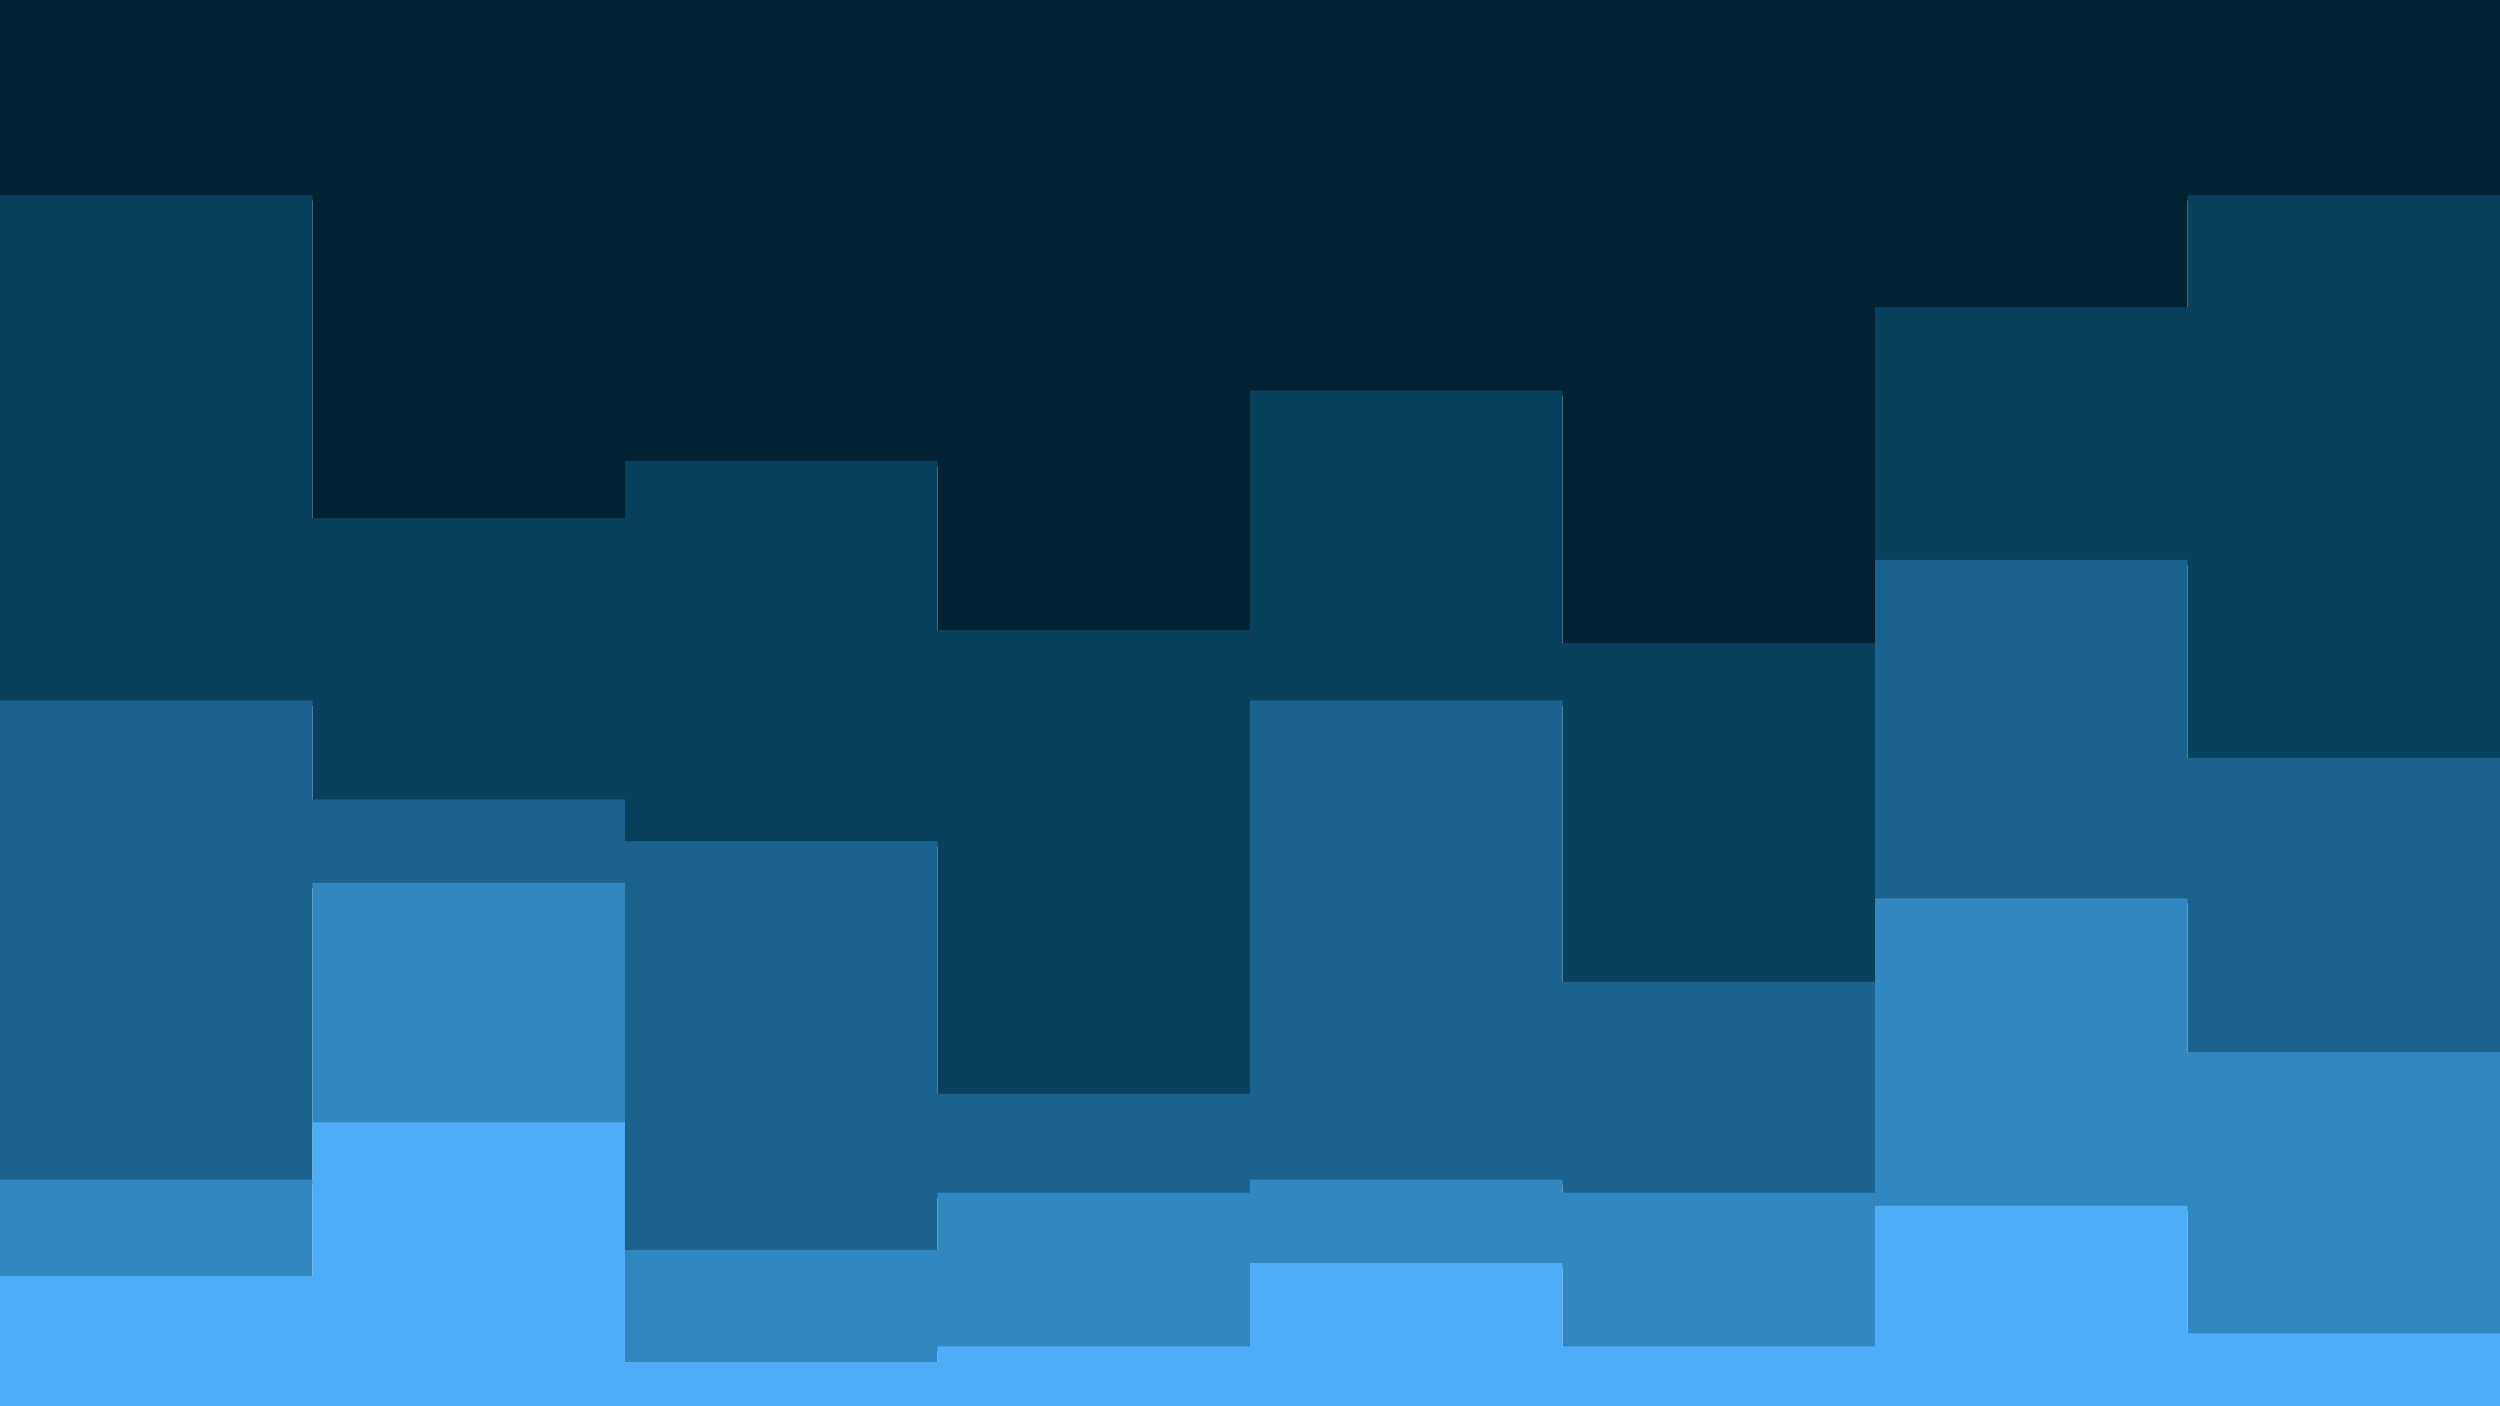 <svg id="visual" viewBox="0 0 960 540" width="960" height="540" xmlns="http://www.w3.org/2000/svg" xmlns:xlink="http://www.w3.org/1999/xlink" version="1.1"><path d="M0 77L120 77L120 201L240 201L240 179L360 179L360 244L480 244L480 152L600 152L600 249L720 249L720 120L840 120L840 77L960 77L960 136L960 0L960 0L840 0L840 0L720 0L720 0L600 0L600 0L480 0L480 0L360 0L360 0L240 0L240 0L120 0L120 0L0 0Z" fill="#002233"></path><path d="M0 271L120 271L120 309L240 309L240 325L360 325L360 422L480 422L480 271L600 271L600 379L720 379L720 217L840 217L840 293L960 293L960 271L960 134L960 75L840 75L840 118L720 118L720 247L600 247L600 150L480 150L480 242L360 242L360 177L240 177L240 199L120 199L120 75L0 75Z" fill="#07415e"></path><path d="M0 455L120 455L120 341L240 341L240 482L360 482L360 460L480 460L480 455L600 455L600 460L720 460L720 347L840 347L840 406L960 406L960 347L960 269L960 291L840 291L840 215L720 215L720 377L600 377L600 269L480 269L480 420L360 420L360 323L240 323L240 307L120 307L120 269L0 269Z" fill="#1b638e"></path><path d="M0 492L120 492L120 433L240 433L240 525L360 525L360 519L480 519L480 487L600 487L600 519L720 519L720 465L840 465L840 514L960 514L960 455L960 345L960 404L840 404L840 345L720 345L720 458L600 458L600 453L480 453L480 458L360 458L360 480L240 480L240 339L120 339L120 453L0 453Z" fill="#3387c1"></path><path d="M0 541L120 541L120 541L240 541L240 541L360 541L360 541L480 541L480 541L600 541L600 541L720 541L720 541L840 541L840 541L960 541L960 541L960 453L960 512L840 512L840 463L720 463L720 517L600 517L600 485L480 485L480 517L360 517L360 523L240 523L240 431L120 431L120 490L0 490Z" fill="#4facf7"></path></svg>